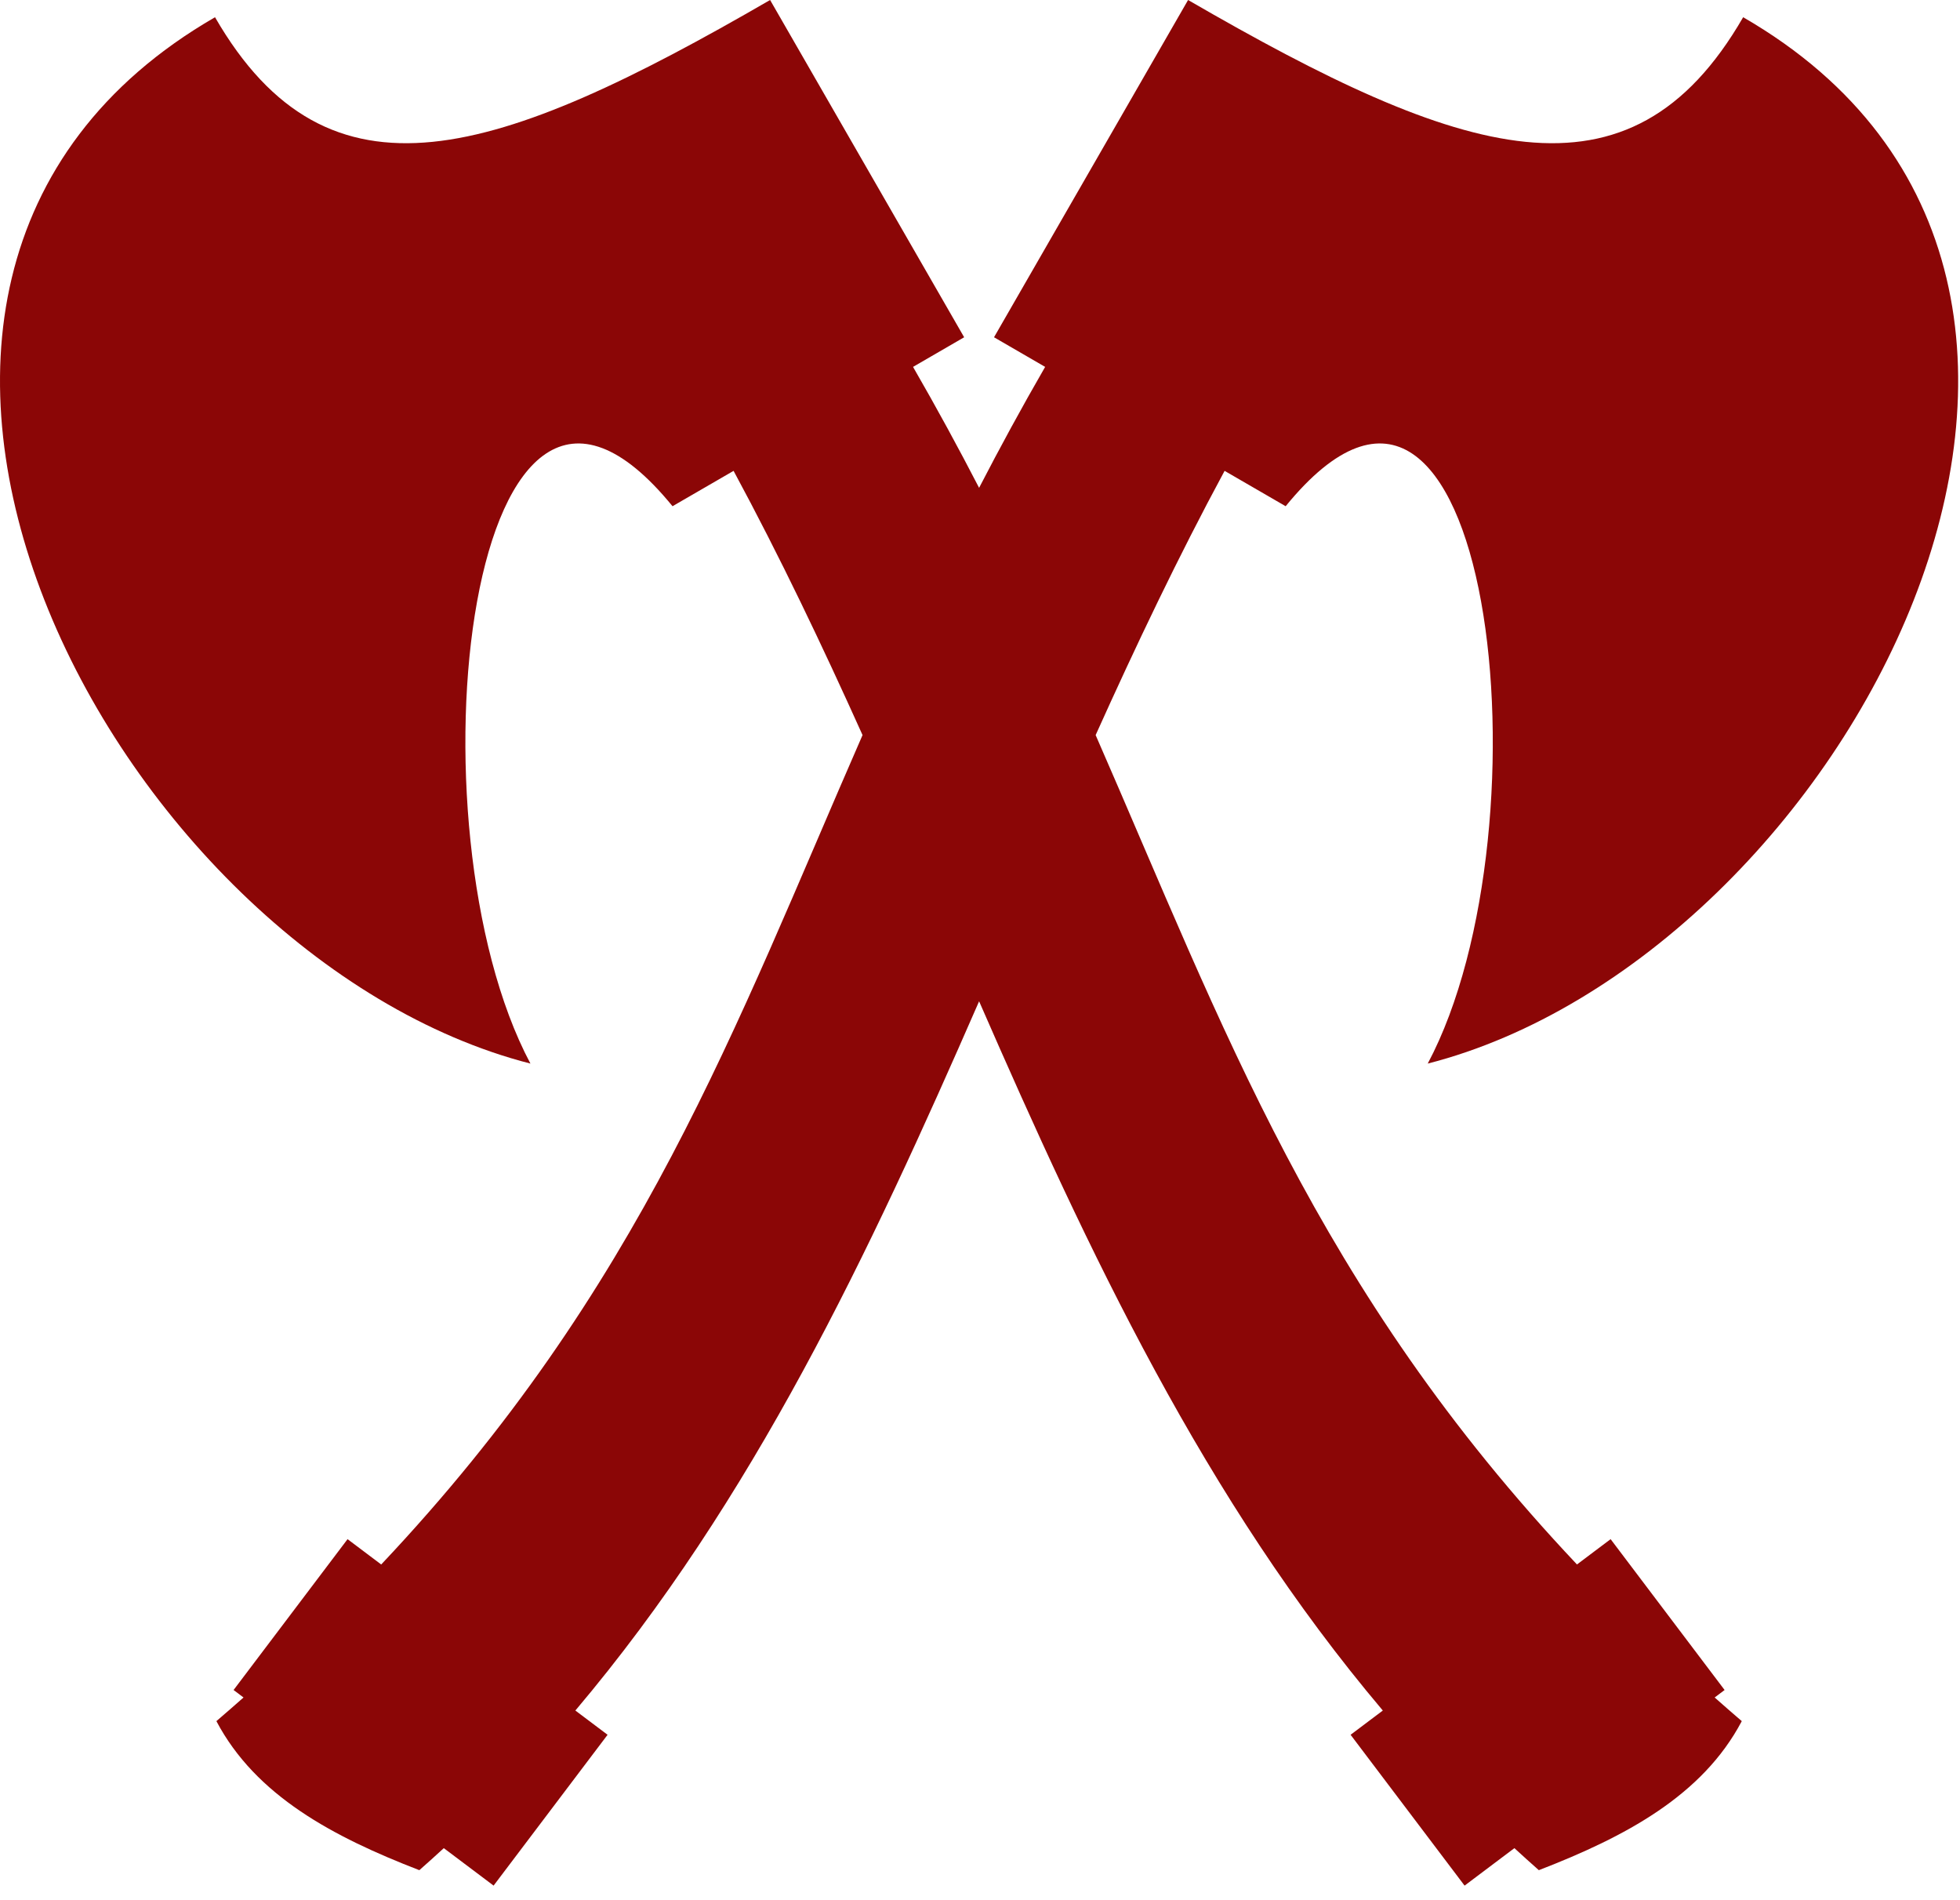 <svg width="98" height="95" viewBox="0 0 98 95" fill="none" xmlns="http://www.w3.org/2000/svg">
<path d="M86.23 84.484L80.531 76.943L78.849 78.208C65.819 64.4 61.195 51.404 54.782 36.747C56.797 32.275 58.903 27.848 61.23 23.538L64.283 25.306C74.552 12.715 77.702 41.302 71.387 53.169C92.151 47.85 110.165 14.145 87.158 0.861C81.476 10.702 73.079 7.919 59.404 9.93579e-05L49.701 16.86L52.257 18.341C51.071 20.396 49.977 22.41 48.955 24.387C47.933 22.41 46.838 20.396 45.652 18.341L48.208 16.86L38.505 0C24.831 7.919 16.433 10.702 10.751 0.861C-12.256 14.145 5.758 47.85 26.522 53.169C20.207 41.302 23.357 12.715 33.626 25.306L36.679 23.538C39.006 27.848 41.113 32.275 43.127 36.747C36.714 51.404 32.09 64.401 19.06 78.209L17.378 76.943L11.679 84.484L12.176 84.858C11.732 85.251 11.28 85.645 10.82 86.04C12.786 89.769 16.655 91.825 20.967 93.491C21.381 93.127 21.787 92.759 22.19 92.389L24.68 94.262L30.379 86.722L28.768 85.51C37.688 74.957 43.469 62.612 48.955 50.055C54.44 62.611 60.221 74.957 69.141 85.51L67.53 86.722L73.229 94.263L75.72 92.389C76.122 92.759 76.529 93.127 76.942 93.491C81.254 91.824 85.123 89.769 87.089 86.04C86.629 85.645 86.177 85.251 85.733 84.858L86.23 84.484H86.23Z" fill="#8B0606"/>
</svg>
